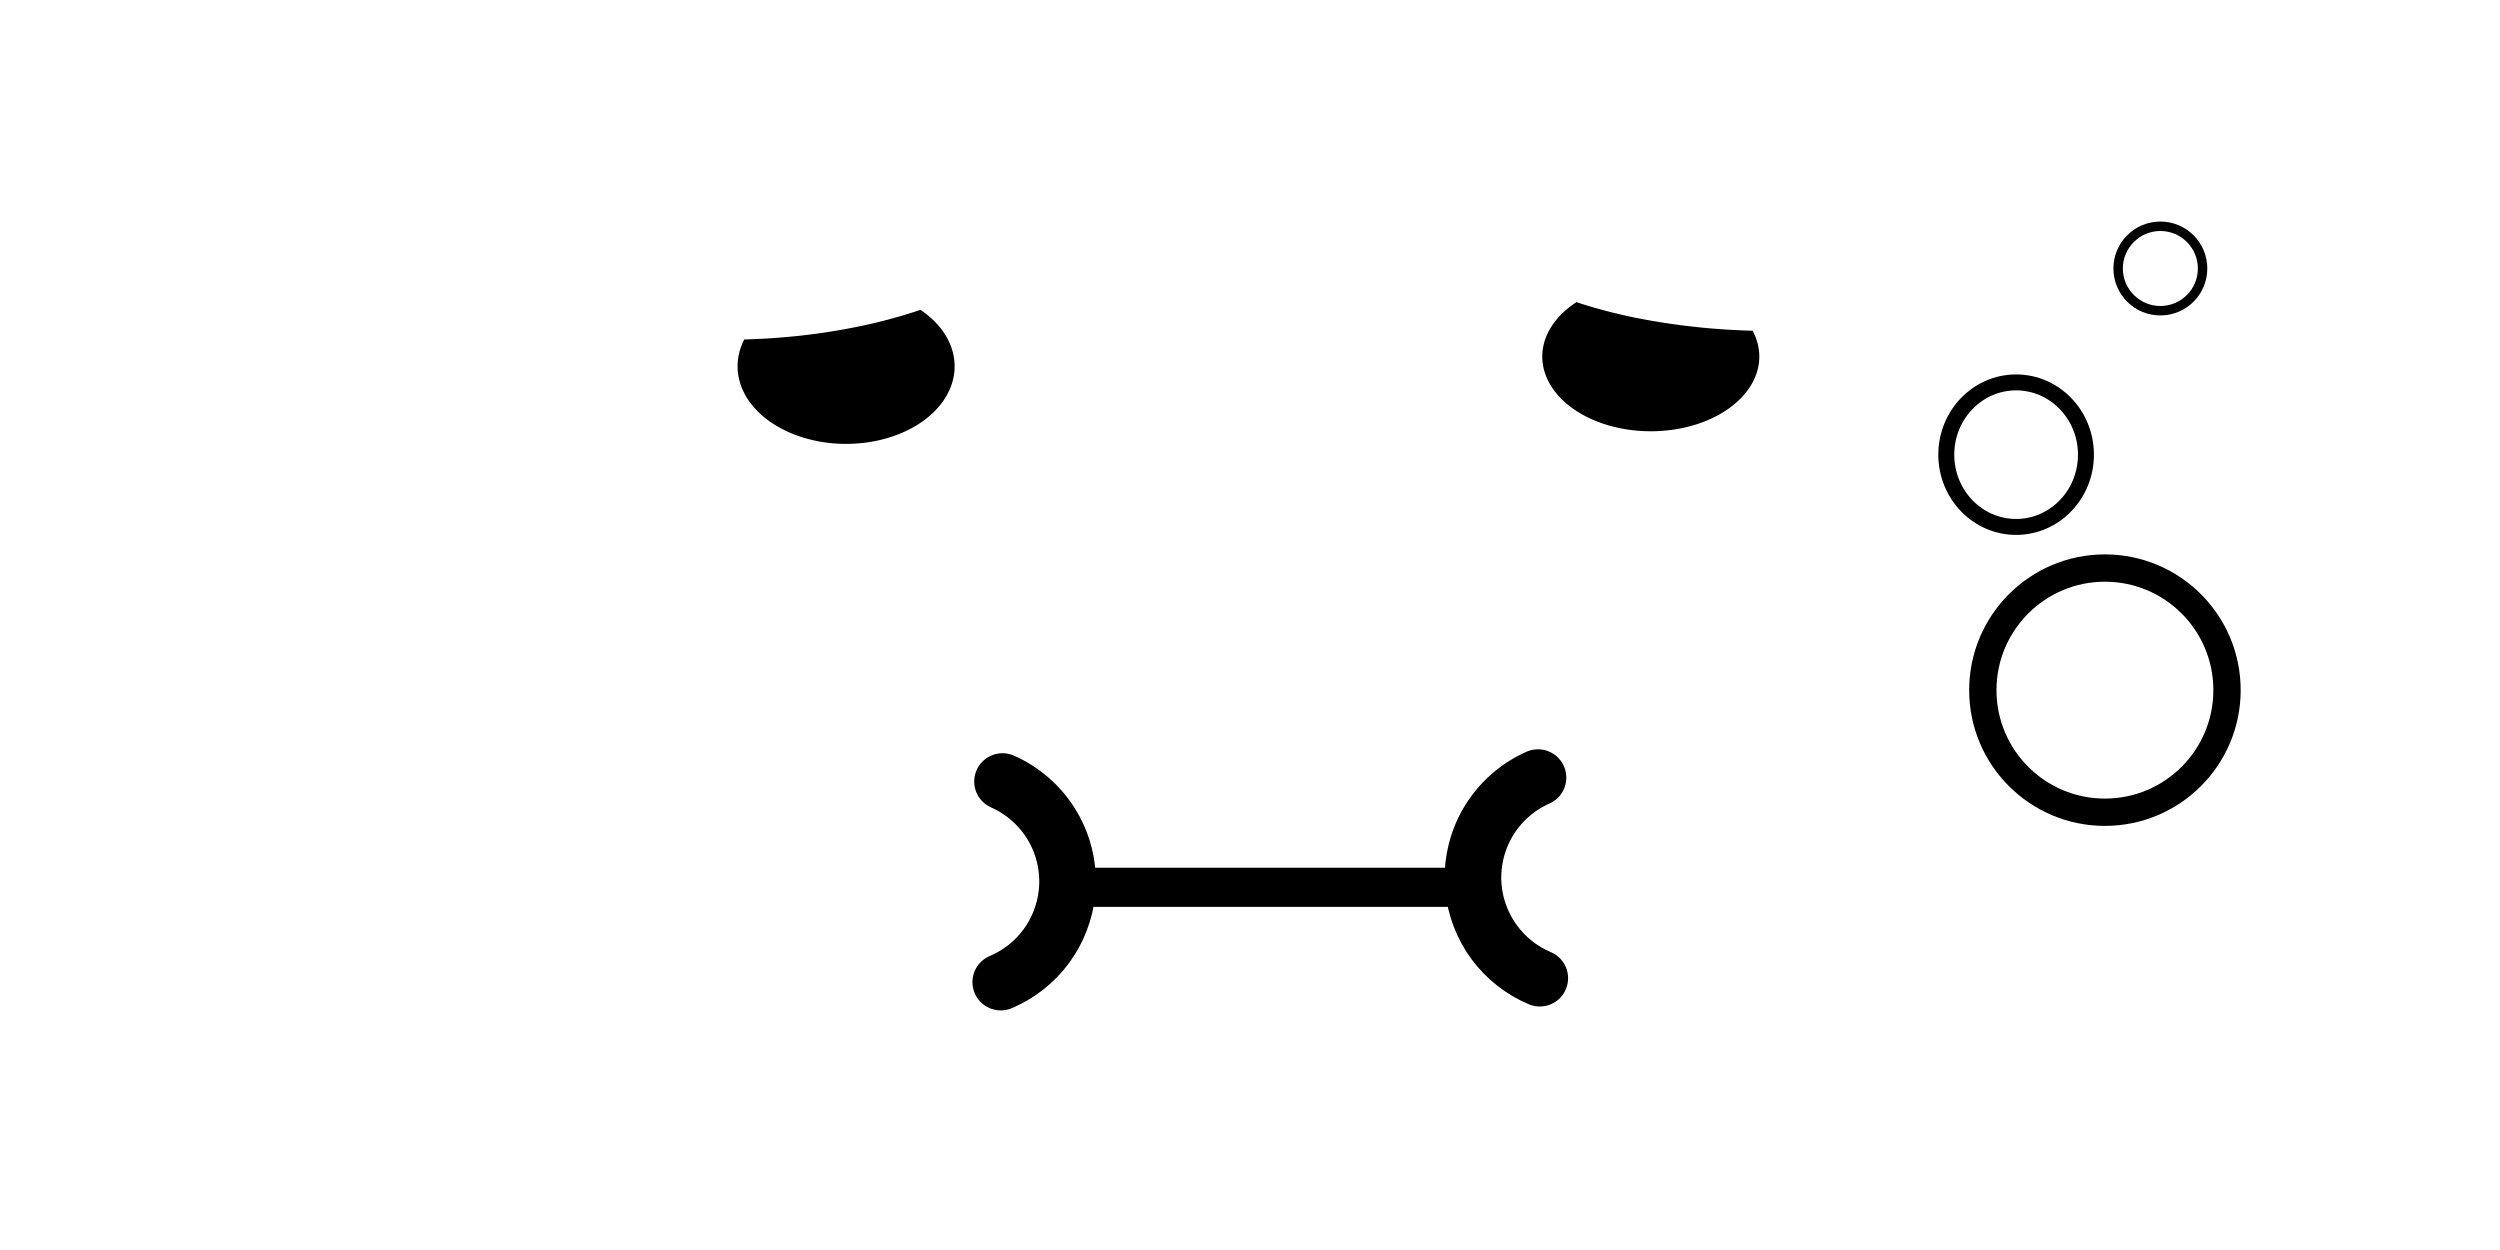 <?xml version="1.0" encoding="UTF-8" standalone="no"?>
<svg
   xmlns:dc="http://purl.org/dc/elements/1.1/"
   xmlns:cc="http://creativecommons.org/ns#"
   xmlns:rdf="http://www.w3.org/1999/02/22-rdf-syntax-ns#"
   xmlns:svg="http://www.w3.org/2000/svg"
   xmlns="http://www.w3.org/2000/svg"
   xmlns:sodipodi="http://sodipodi.sourceforge.net/DTD/sodipodi-0.dtd"
   xmlns:inkscape="http://www.inkscape.org/namespaces/inkscape"
   width="128"
   height="64"
   viewBox="0 0 33.867 16.933"
   version="1.1"
   id="svg8"
   inkscape:version="0.92.4 (5da689c313, 2019-01-14)"
   sodipodi:docname="ze_encharcado_2.svg"
   inkscape:export-filename="C:\Users\Aluno\Desktop\ze_encharcado_1.png"
   inkscape:export-xdpi="96"
   inkscape:export-ydpi="96">
  <defs
     id="defs2">
    <inkscape:path-effect
       is_visible="true"
       id="path-effect4585"
       effect="spiro" />
    <inkscape:path-effect
       effect="spiro"
       id="path-effect4581"
       is_visible="true" />
    <inkscape:path-effect
       effect="bspline"
       id="path-effect1163"
       is_visible="true"
       lpeversion="1"
       weight="33.333"
       steps="2"
       helper_size="0"
       apply_no_weight="true"
       apply_with_weight="true"
       only_selected="false" />
    <inkscape:path-effect
       effect="bspline"
       id="path-effect1159"
       is_visible="true"
       lpeversion="1"
       weight="33.333"
       steps="2"
       helper_size="0"
       apply_no_weight="true"
       apply_with_weight="true"
       only_selected="false" />
    <inkscape:path-effect
       effect="bspline"
       id="path-effect1120"
       is_visible="true"
       lpeversion="1"
       weight="33.333"
       steps="2"
       helper_size="0"
       apply_no_weight="true"
       apply_with_weight="true"
       only_selected="false" />
    <inkscape:path-effect
       effect="bspline"
       id="path-effect1118"
       is_visible="true"
       lpeversion="1"
       weight="33.333"
       steps="2"
       helper_size="0"
       apply_no_weight="true"
       apply_with_weight="true"
       only_selected="false" />
    <inkscape:path-effect
       effect="bspline"
       id="path-effect1116"
       is_visible="true"
       lpeversion="1"
       weight="33.333"
       steps="2"
       helper_size="0"
       apply_no_weight="true"
       apply_with_weight="true"
       only_selected="false" />
    <inkscape:path-effect
       effect="bspline"
       id="path-effect1114"
       is_visible="true"
       lpeversion="1"
       weight="33.333"
       steps="2"
       helper_size="0"
       apply_no_weight="true"
       apply_with_weight="true"
       only_selected="false" />
    <inkscape:path-effect
       effect="bspline"
       id="path-effect1112"
       is_visible="true"
       lpeversion="1"
       weight="33.333"
       steps="2"
       helper_size="0"
       apply_no_weight="true"
       apply_with_weight="true"
       only_selected="false" />
    <inkscape:path-effect
       effect="bspline"
       id="path-effect852"
       is_visible="true"
       lpeversion="1"
       weight="33.333"
       steps="2"
       helper_size="0"
       apply_no_weight="true"
       apply_with_weight="true"
       only_selected="false" />
    <inkscape:path-effect
       effect="bspline"
       id="path-effect843"
       is_visible="true"
       lpeversion="1"
       weight="33.333"
       steps="2"
       helper_size="0"
       apply_no_weight="true"
       apply_with_weight="true"
       only_selected="false" />
    <inkscape:path-effect
       effect="bspline"
       id="path-effect835"
       is_visible="true"
       lpeversion="1"
       weight="33.333"
       steps="2"
       helper_size="0"
       apply_no_weight="true"
       apply_with_weight="true"
       only_selected="false" />
    <inkscape:path-effect
       effect="bspline"
       id="path-effect850"
       is_visible="true"
       lpeversion="1"
       weight="33.333"
       steps="2"
       helper_size="0"
       apply_no_weight="true"
       apply_with_weight="true"
       only_selected="false" />
    <inkscape:path-effect
       effect="bspline"
       id="path-effect854"
       is_visible="true"
       lpeversion="1"
       weight="33.333"
       steps="2"
       helper_size="0"
       apply_no_weight="true"
       apply_with_weight="true"
       only_selected="false" />
    <inkscape:path-effect
       effect="bspline"
       id="path-effect858"
       is_visible="true"
       lpeversion="1"
       weight="33.333"
       steps="2"
       helper_size="0"
       apply_no_weight="true"
       apply_with_weight="true"
       only_selected="false" />
    <inkscape:path-effect
       effect="bspline"
       id="path-effect863"
       is_visible="true"
       lpeversion="1"
       weight="33.333"
       steps="2"
       helper_size="0"
       apply_no_weight="true"
       apply_with_weight="true"
       only_selected="false" />
    <inkscape:path-effect
       effect="bspline"
       id="path-effect880"
       is_visible="true"
       lpeversion="1"
       weight="33.333"
       steps="2"
       helper_size="0"
       apply_no_weight="true"
       apply_with_weight="true"
       only_selected="false" />
    <inkscape:path-effect
       effect="bspline"
       id="path-effect884"
       is_visible="true"
       lpeversion="1"
       weight="33.333"
       steps="2"
       helper_size="0"
       apply_no_weight="true"
       apply_with_weight="true"
       only_selected="false" />
    <inkscape:path-effect
       effect="bspline"
       id="path-effect896"
       is_visible="true"
       lpeversion="1"
       weight="33.333"
       steps="2"
       helper_size="0"
       apply_no_weight="true"
       apply_with_weight="true"
       only_selected="false" />
    <inkscape:path-effect
       effect="bspline"
       id="path-effect898"
       is_visible="true"
       lpeversion="1"
       weight="33.333"
       steps="2"
       helper_size="0"
       apply_no_weight="true"
       apply_with_weight="true"
       only_selected="false" />
    <inkscape:path-effect
       effect="bspline"
       id="path-effect906"
       is_visible="true"
       lpeversion="1"
       weight="33.333"
       steps="2"
       helper_size="0"
       apply_no_weight="true"
       apply_with_weight="true"
       only_selected="false" />
    <inkscape:path-effect
       effect="bspline"
       id="path-effect908"
       is_visible="true"
       lpeversion="1"
       weight="33.333"
       steps="2"
       helper_size="0"
       apply_no_weight="true"
       apply_with_weight="true"
       only_selected="false" />
    <inkscape:path-effect
       effect="bspline"
       id="path-effect916"
       is_visible="true"
       lpeversion="1"
       weight="33.333"
       steps="2"
       helper_size="0"
       apply_no_weight="true"
       apply_with_weight="true"
       only_selected="false" />
    <inkscape:path-effect
       effect="bspline"
       id="path-effect918"
       is_visible="true"
       lpeversion="1"
       weight="33.333"
       steps="2"
       helper_size="0"
       apply_no_weight="true"
       apply_with_weight="true"
       only_selected="false" />
    <inkscape:path-effect
       effect="bspline"
       id="path-effect926"
       is_visible="true"
       lpeversion="1"
       weight="33.333"
       steps="2"
       helper_size="0"
       apply_no_weight="true"
       apply_with_weight="true"
       only_selected="false" />
    <inkscape:path-effect
       effect="bspline"
       id="path-effect928"
       is_visible="true"
       lpeversion="1"
       weight="33.333"
       steps="2"
       helper_size="0"
       apply_no_weight="true"
       apply_with_weight="true"
       only_selected="false" />
    <inkscape:path-effect
       effect="bspline"
       id="path-effect936"
       is_visible="true"
       lpeversion="1"
       weight="33.333"
       steps="2"
       helper_size="0"
       apply_no_weight="true"
       apply_with_weight="true"
       only_selected="false" />
    <inkscape:path-effect
       effect="bspline"
       id="path-effect938"
       is_visible="true"
       lpeversion="1"
       weight="33.333"
       steps="2"
       helper_size="0"
       apply_no_weight="true"
       apply_with_weight="true"
       only_selected="false" />
  </defs>
  <sodipodi:namedview
     id="base"
     pagecolor="#ffffff"
     bordercolor="#666666"
     borderopacity="1.0"
     inkscape:pageopacity="0.0"
     inkscape:pageshadow="2"
     inkscape:zoom="7.9195959"
     inkscape:cx="56.781631"
     inkscape:cy="38.46331"
     inkscape:document-units="px"
     inkscape:current-layer="layer1"
     inkscape:document-rotation="0"
     showgrid="false"
     units="px"
     inkscape:window-width="1600"
     inkscape:window-height="838"
     inkscape:window-x="-8"
     inkscape:window-y="-8"
     inkscape:window-maximized="1"
     showguides="false">
    <inkscape:grid
       type="xygrid"
       id="grid864" />
  </sodipodi:namedview>
  <g
     inkscape:label="Layer 1"
     inkscape:groupmode="layer"
     id="layer1">
    <rect
       style="fill:#ffffff;fill-rule:evenodd;stroke-width:0.265"
       id="rect1179"
       width="33.867"
       height="16.933"
       x="5.567627e-07"
       y="2.7838135e-07"
       sodipodi:insensitive="true" />
    <path
       id="path860"
       style="fill:#000000;fill-rule:evenodd;stroke-width:0.184"
       d="m 10.082,4.6 a 1.47,1.05 0 0 0 -0.09,0.362 1.47,1.05 0 0 0 1.47,1.051 1.47,1.05 0 0 0 1.47,-1.051 1.47,1.05 0 0 0 -0.463,-0.765 1.174,3.242 84.68 0 1 -0.022,0.008 1.174,3.242 84.68 0 1 -0.068,0.022 1.174,3.242 84.68 0 1 -0.069,0.022 1.174,3.242 84.68 0 1 -0.07,0.021 1.174,3.242 84.68 0 1 -0.05,0.015 1.174,3.242 84.68 0 1 -0.072,0.02 1.174,3.242 84.68 0 1 -0.072,0.02 1.174,3.242 84.68 0 1 -0.074,0.019 1.174,3.242 84.68 0 1 -0.074,0.019 1.174,3.242 84.68 0 1 -0.075,0.018 1.174,3.242 84.68 0 1 -0.076,0.017 1.174,3.242 84.68 0 1 -0.077,0.017 1.174,3.242 84.68 0 1 -0.078,0.016 1.174,3.242 84.68 0 1 -0.079,0.015 1.174,3.242 84.68 0 1 -0.079,0.015 1.174,3.242 84.68 0 1 -0.08,0.014 1.174,3.242 84.68 0 1 -0.08,0.013 1.174,3.242 84.68 0 1 -0.08,0.013 1.174,3.242 84.68 0 1 -0.081,0.012 1.174,3.242 84.68 0 1 -0.081,0.011 1.174,3.242 84.68 0 1 -0.082,0.01 1.174,3.242 84.68 0 1 -0.082,0.01 1.174,3.242 84.68 0 1 -0.082,0.009 1.174,3.242 84.68 0 1 -0.082,0.008 1.174,3.242 84.68 0 1 -0.082,0.007 1.174,3.242 84.68 0 1 -0.082,0.007 1.174,3.242 84.68 0 1 -0.082,0.006 1.174,3.242 84.68 0 1 -0.082,0.005 1.174,3.242 84.68 0 1 -0.082,0.004 1.174,3.242 84.68 0 1 -0.082,0.004 1.174,3.242 84.68 0 1 -0.082,0.003 1.174,3.242 84.68 0 1 -0.049,0.001 z"
       inkscape:connector-curvature="0" />
    <path
       id="path870"
       style="fill:#000000;fill-rule:evenodd;stroke-width:0.181"
       d="m 23.743,4.481 a 1.47,1.012 0 0 1 0.09,0.349 1.47,1.012 0 0 1 -1.47,1.012 1.47,1.012 0 0 1 -1.47,-1.012 1.47,1.012 0 0 1 0.463,-0.737 3.241,1.131 5.071 0 0 0.022,0.007 3.241,1.131 5.071 0 0 0.068,0.022 3.241,1.131 5.071 0 0 0.069,0.021 3.241,1.131 5.071 0 0 0.07,0.021 3.241,1.131 5.071 0 0 0.05,0.014 3.241,1.131 5.071 0 0 0.072,0.02 3.241,1.131 5.071 0 0 0.072,0.019 3.241,1.131 5.071 0 0 0.074,0.019 3.241,1.131 5.071 0 0 0.074,0.018 3.241,1.131 5.071 0 0 0.075,0.017 3.241,1.131 5.071 0 0 0.076,0.017 3.241,1.131 5.071 0 0 0.077,0.016 3.241,1.131 5.071 0 0 0.078,0.015 3.241,1.131 5.071 0 0 0.079,0.015 3.241,1.131 5.071 0 0 0.079,0.014 3.241,1.131 5.071 0 0 0.08,0.013 3.241,1.131 5.071 0 0 0.08,0.013 3.241,1.131 5.071 0 0 0.08,0.012 3.241,1.131 5.071 0 0 0.081,0.011 3.241,1.131 5.071 0 0 0.081,0.011 3.241,1.131 5.071 0 0 0.082,0.01 3.241,1.131 5.071 0 0 0.082,0.009 3.241,1.131 5.071 0 0 0.082,0.009 3.241,1.131 5.071 0 0 0.082,0.008 3.241,1.131 5.071 0 0 0.082,0.007 3.241,1.131 5.071 0 0 0.082,0.006 3.241,1.131 5.071 0 0 0.082,0.006 3.241,1.131 5.071 0 0 0.082,0.005 3.241,1.131 5.071 0 0 0.082,0.004 3.241,1.131 5.071 0 0 0.082,0.004 3.241,1.131 5.071 0 0 0.082,0.003 3.241,1.131 5.071 0 0 0.049,0.001 z"
       inkscape:connector-curvature="0" />
    <path
       style="fill:none;stroke:#000000;stroke-width:0.53;stroke-linecap:round;stroke-linejoin:miter;stroke-miterlimit:4;stroke-dasharray:none;stroke-opacity:1"
       d="M 14.447,12.02 H 19.902"
       id="path64"
       inkscape:connector-curvature="0" />
    <path
       style="fill:none;stroke:#000000;stroke-width:0.767;stroke-linecap:round;stroke-linejoin:miter;stroke-miterlimit:4;stroke-dasharray:none;stroke-opacity:1"
       d="m 13.347,10.52 c 0.283,0.125 0.525,0.341 0.68,0.608 0.156,0.267 0.225,0.584 0.194,0.892 -0.026,0.263 -0.125,0.519 -0.282,0.732 -0.157,0.213 -0.372,0.382 -0.616,0.485"
       id="path4579"
       inkscape:connector-curvature="0"
       inkscape:path-effect="#path-effect4581"
       inkscape:original-d="m 13.347284,10.51955 c 0.291621,0.499766 0.582978,0.999797 0.87407,1.500093 0.291092,0.500296 -0.598198,0.810809 -0.897693,1.216611"
       transform="translate(0.234,0.067)" />
    <path
       inkscape:original-d="m 13.347284,10.51955 c 0.291621,0.499766 0.582978,0.999797 0.87407,1.500093 0.291092,0.500296 -0.598198,0.810809 -0.897693,1.216611"
       inkscape:path-effect="#path-effect4585"
       inkscape:connector-curvature="0"
       id="path4583"
       d="m 13.347,10.52 c 0.283,0.125 0.525,0.341 0.68,0.608 0.156,0.267 0.225,0.584 0.194,0.892 -0.026,0.263 -0.125,0.519 -0.282,0.732 -0.157,0.213 -0.372,0.382 -0.616,0.485"
       style="fill:none;stroke:#000000;stroke-width:0.767;stroke-linecap:round;stroke-linejoin:miter;stroke-miterlimit:4;stroke-dasharray:none;stroke-opacity:1"
       transform="matrix(-1,0,0,1,34.182,0.014)" />
    <circle
       style="fill:none;stroke:#000000;stroke-width:0.37;stroke-linecap:round;stroke-miterlimit:4;stroke-dasharray:none"
       id="path4589"
       cx="28.515"
       cy="9.349"
       r="1.654" />
    <ellipse
       style="fill:none;stroke:#000000;stroke-width:0.216;stroke-linecap:round;stroke-miterlimit:4;stroke-dasharray:none"
       id="path4589-8"
       cx="27.312"
       cy="6.159"
       rx="0.946"
       ry="0.979" />
    <circle
       style="fill:none;stroke:#000000;stroke-width:0.128;stroke-linecap:round;stroke-miterlimit:4;stroke-dasharray:none"
       id="path4589-6"
       cx="29.266"
       cy="3.637"
       r="0.572" />
  </g>
</svg>
